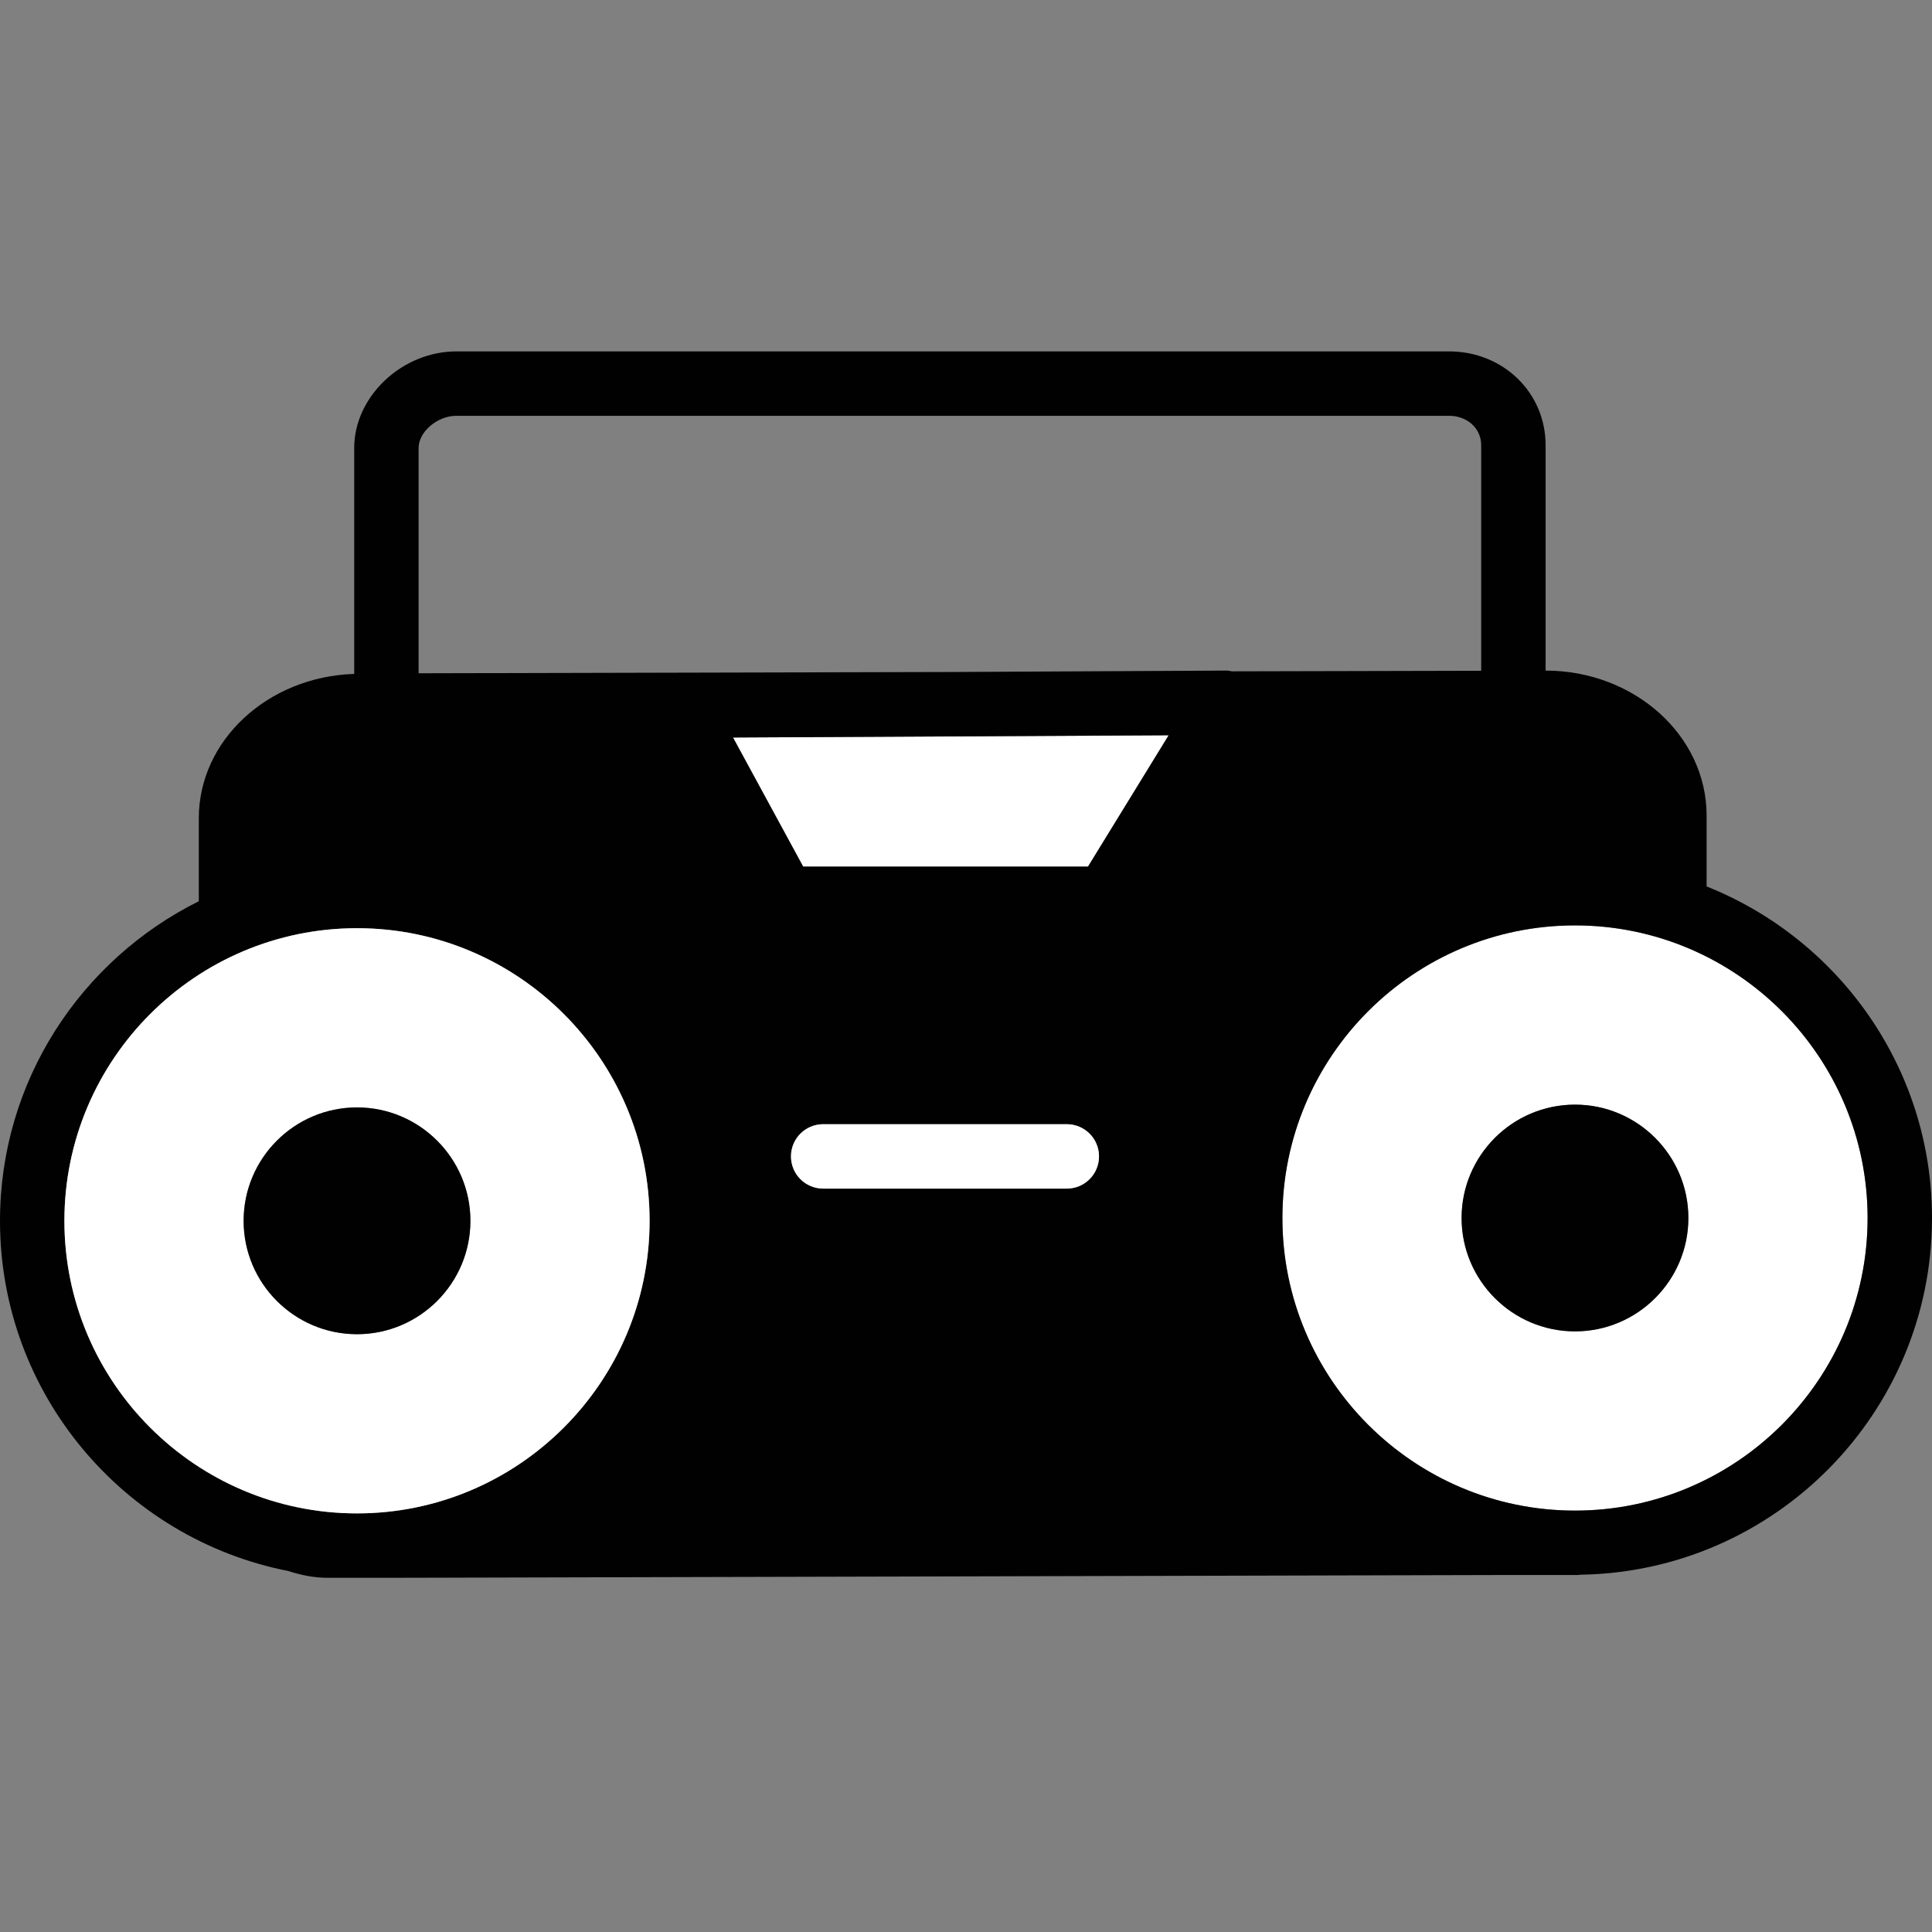 <?xml version="1.0" encoding="utf-8"?>
<!-- Generator: Adobe Illustrator 17.0.0, SVG Export Plug-In . SVG Version: 6.00 Build 0)  -->
<!DOCTYPE svg PUBLIC "-//W3C//DTD SVG 1.1//EN" "http://www.w3.org/Graphics/SVG/1.1/DTD/svg11.dtd">
<svg version="1.1" id="Layer_2" xmlns="http://www.w3.org/2000/svg" xmlns:xlink="http://www.w3.org/1999/xlink" x="0px" y="0px"
	 width="60px" height="60px" viewBox="0 0 60 60" enable-background="new 0 0 60 60" xml:space="preserve">
<rect x="0" y="0" width="60" height="60" fill="#808080" stroke="none"/>
<g>
	<path fill="none" d="M29.579,20.87l8.503-0.043c0.001,0,0.003,0,0.005,0c0.059,0,0.115,0.013,0.172,0.023L46,20.831v-7.005
		c0-0.521-0.43-0.913-1-0.913H14.174c-0.592,0-1.174,0.495-1.174,1v6.996L29.579,20.87z"/>
	<polygon fill="#FFFFFF" points="22.764,22.904 24.942,26.913 33.789,26.913 36.293,22.835 	"/>
	<path fill="#FFFFFF" d="M48.913,28.739c-5.011,0-9.087,4.076-9.087,9.087c0,5.011,4.076,9.087,9.087,9.087
		c5.011,0,9.087-4.076,9.087-9.087C58,32.815,53.924,28.739,48.913,28.739z M48.913,41.348c-1.942,0-3.522-1.58-3.522-3.521
		c0-1.941,1.58-3.521,3.522-3.521c1.942,0,3.521,1.58,3.521,3.521C52.435,39.768,50.855,41.348,48.913,41.348z"/>
	<path fill="#010101" d="M60,37.826c0-4.669-2.905-8.665-7-10.297v-2.203c0-2.481-2.242-4.499-5-4.5v-7c0-1.634-1.318-2.913-3-2.913
		H14.174c-1.691,0-3.174,1.402-3.174,3v7.016c-2.675,0.084-4.826,2.056-4.826,4.484v2.576C2.522,29.805,0,33.565,0,37.913
		c0,5.383,3.858,9.878,8.953,10.876C9.34,48.915,9.745,49,10.174,49h2.087c0.001,0,0.001,0,0.002,0l34.65-0.087H49
		c0.03,0,0.058-0.008,0.087-0.009C55.12,48.81,60,43.881,60,37.826z M34.13,35.913c0,0.553-0.448,1-1,1h-7.566c-0.552,0-1-0.447-1-1
		s0.448-1,1-1h7.566C33.683,34.913,34.13,35.36,34.13,35.913z M33.789,26.913h-8.846l-2.179-4.009l13.53-0.069L33.789,26.913z
		 M11.087,28.826c5.011,0,9.087,4.076,9.087,9.087c0,5.011-4.076,9.087-9.087,9.087C6.076,47,2,42.924,2,37.913
		C2,32.902,6.076,28.826,11.087,28.826z M48.913,46.913c-5.011,0-9.087-4.076-9.087-9.087c0-5.011,4.076-9.087,9.087-9.087
		c5.011,0,9.087,4.076,9.087,9.087C58,42.837,53.924,46.913,48.913,46.913z M14.174,12.913H45c0.57,0,1,0.393,1,0.913v7.005
		l-7.741,0.018c-0.057-0.01-0.113-0.023-0.172-0.023c-0.001,0-0.003,0-0.005,0l-8.503,0.043L13,20.909v-6.996
		C13,13.408,13.582,12.913,14.174,12.913z"/>
	<path fill="#010101" d="M48.913,34.305c-1.942,0-3.522,1.58-3.522,3.521c0,1.941,1.58,3.521,3.522,3.521
		c1.942,0,3.521-1.58,3.521-3.521C52.435,35.885,50.855,34.305,48.913,34.305z"/>
	<path fill="#FFFFFF" d="M2,37.913C2,42.924,6.076,47,11.087,47c5.011,0,9.087-4.076,9.087-9.087c0-5.011-4.076-9.087-9.087-9.087
		C6.076,28.826,2,32.902,2,37.913z M11.087,34.392c1.942,0,3.522,1.58,3.522,3.522c0,1.941-1.58,3.521-3.522,3.521
		c-1.942,0-3.521-1.58-3.521-3.521C7.565,35.972,9.145,34.392,11.087,34.392z"/>
	<path fill="#010101" d="M11.087,41.435c1.942,0,3.522-1.58,3.522-3.521c0-1.941-1.58-3.522-3.522-3.522
		c-1.942,0-3.521,1.58-3.521,3.522C7.565,39.855,9.145,41.435,11.087,41.435z"/>
	<path fill="#FFFFFF" d="M25.565,34.913c-0.552,0-1,0.447-1,1s0.448,1,1,1h7.566c0.552,0,1-0.447,1-1s-0.448-1-1-1H25.565z"/>
</g>
</svg>
